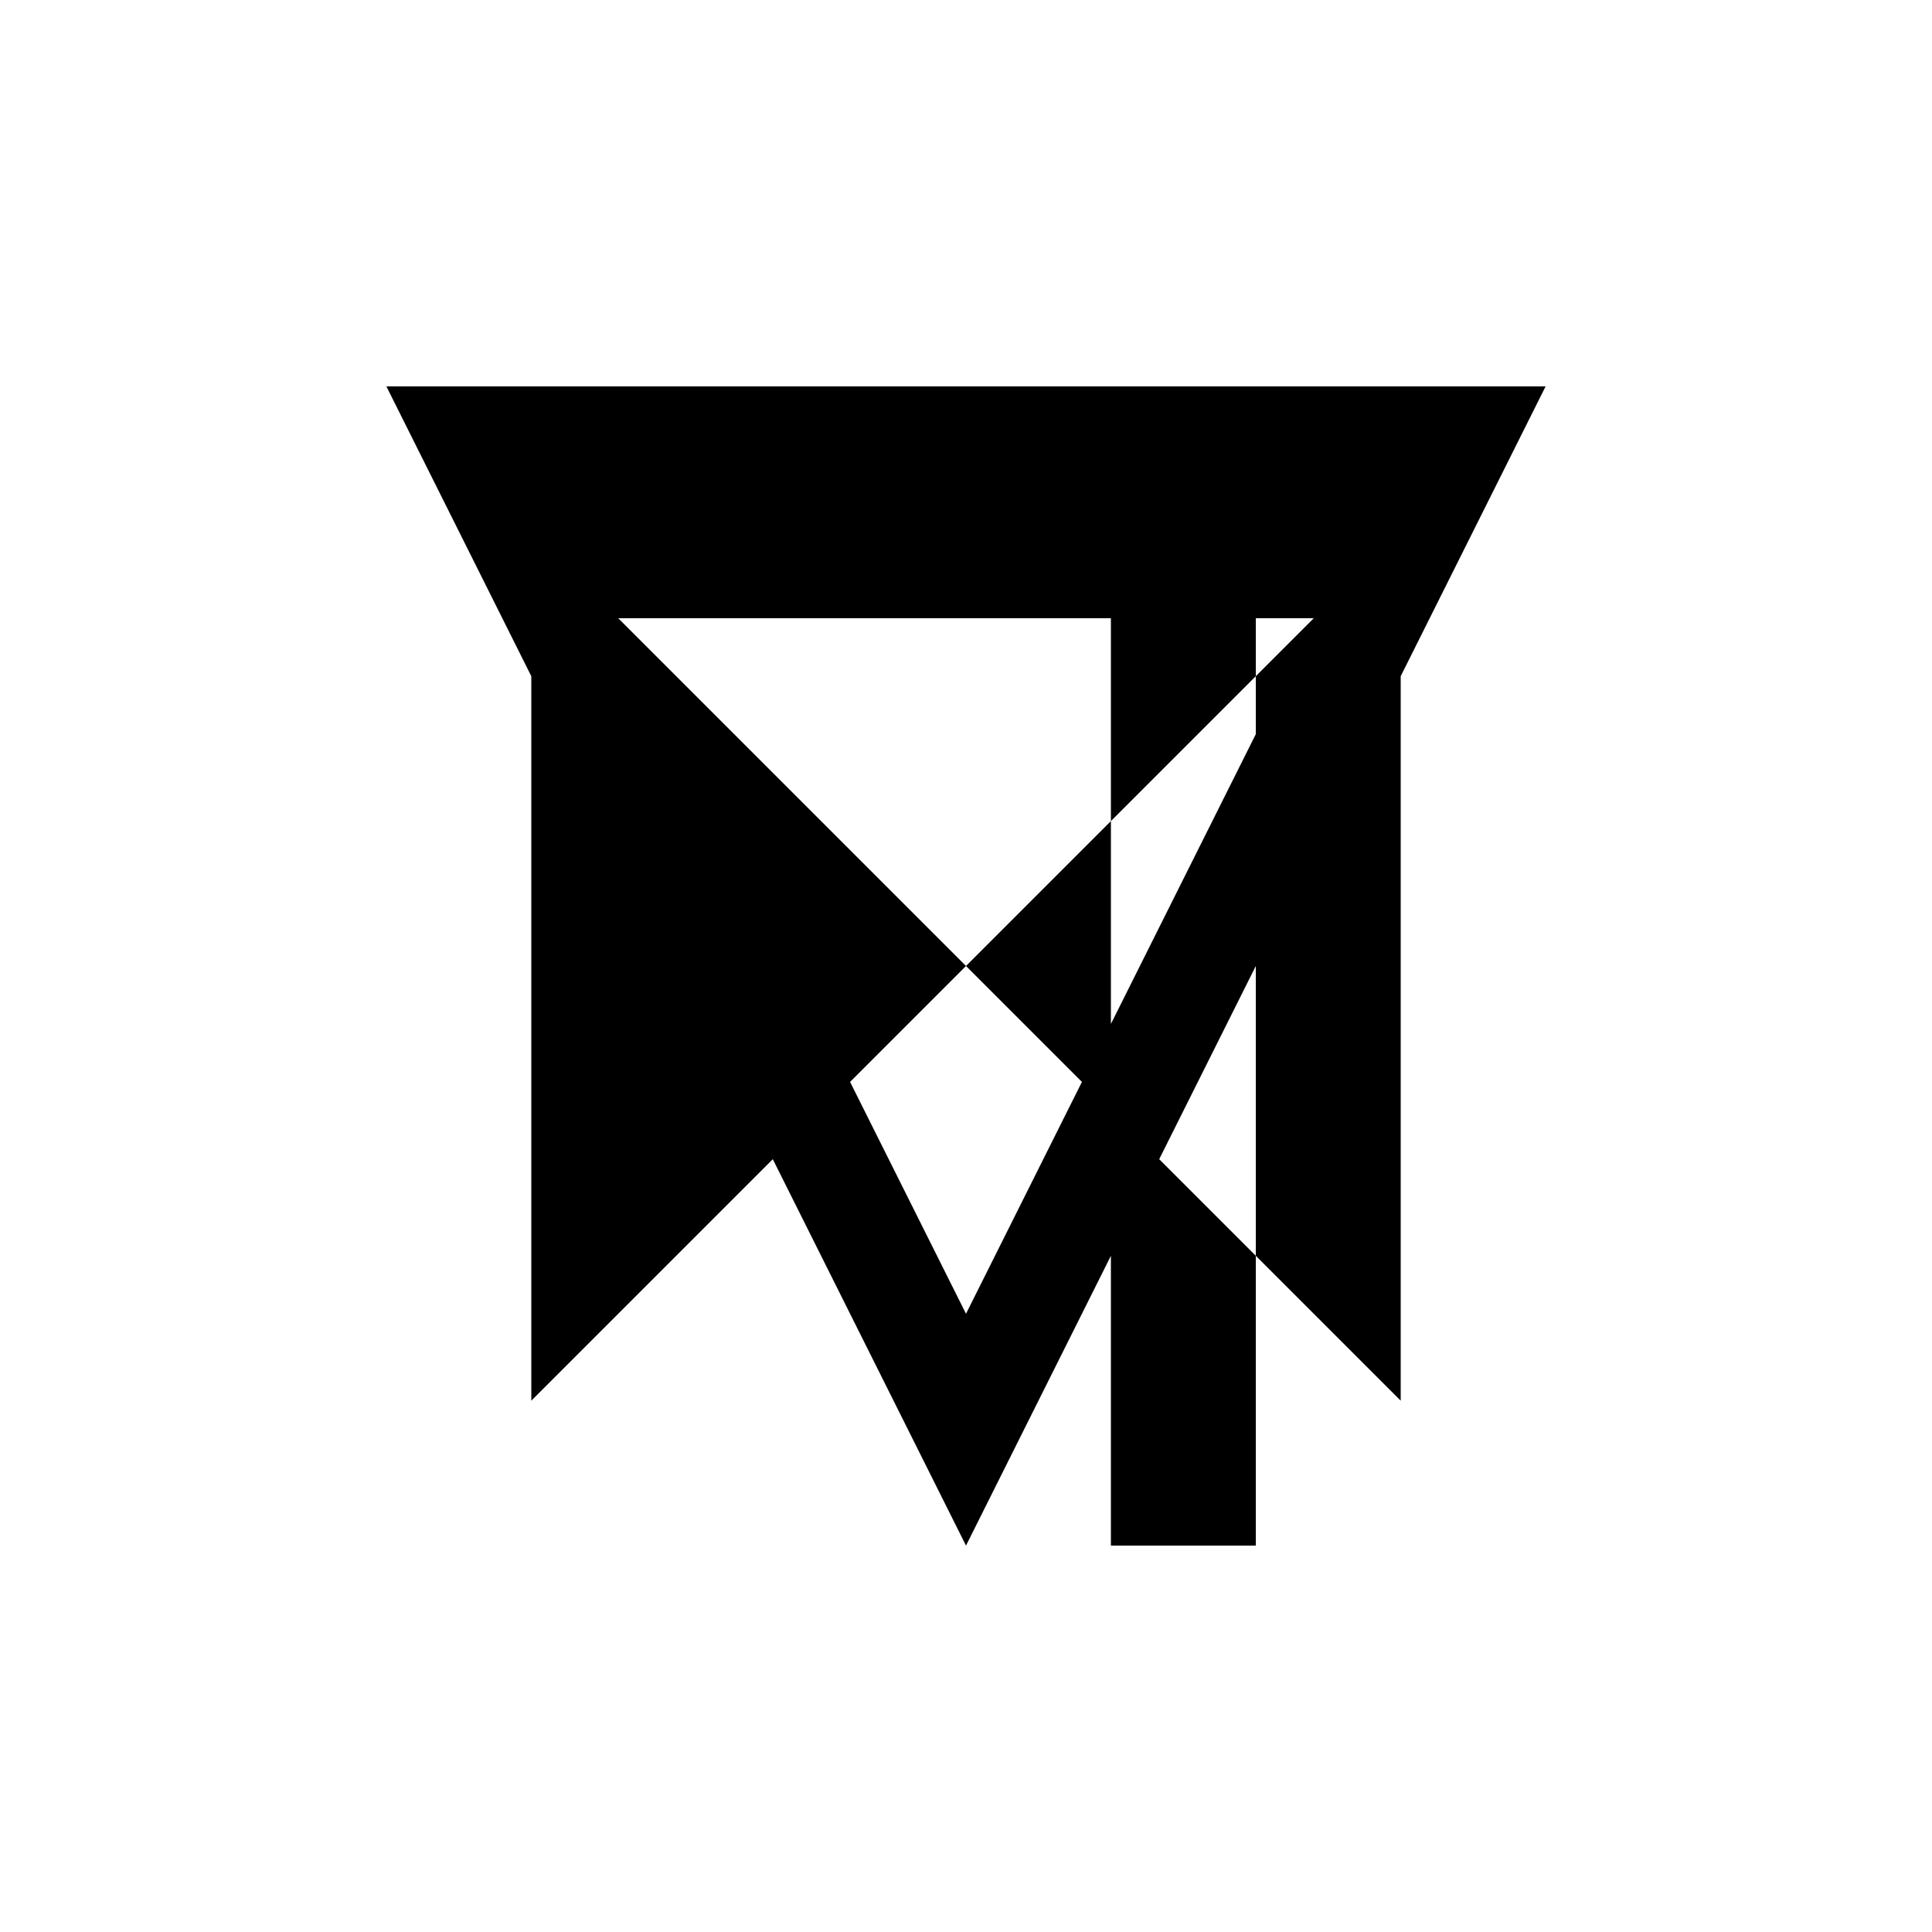 <svg xmlns="http://www.w3.org/2000/svg" viewBox="-100 -100 500 500"><path style="fill:#000000" fill-rule="evenodd" d="M 0 0 L 187.5 0 L 225 0 L 300 0 L 262.5 75 L 262.5 262.5 L 225 225 L 225 300 L 187.5 300 L 187.5 225 L 150 300 L 100 200 L 37.5 262.5 L 37.5 75 L 0 0 L 0 300 L 0 0 M 60 60 L 150 150 L 120 180 L 150 240 L 180 180 L 150 150 L 187.5 112.5 L 187.5 60 L 60 60 M 187.5 112.5 L 187.5 165 L 225 90 L 225 75 L 225 60 L 240 60 L 225 75 L 187.5 112.5 M 200 200 L 225 225 L 225 150 L 200 200"/></svg>
